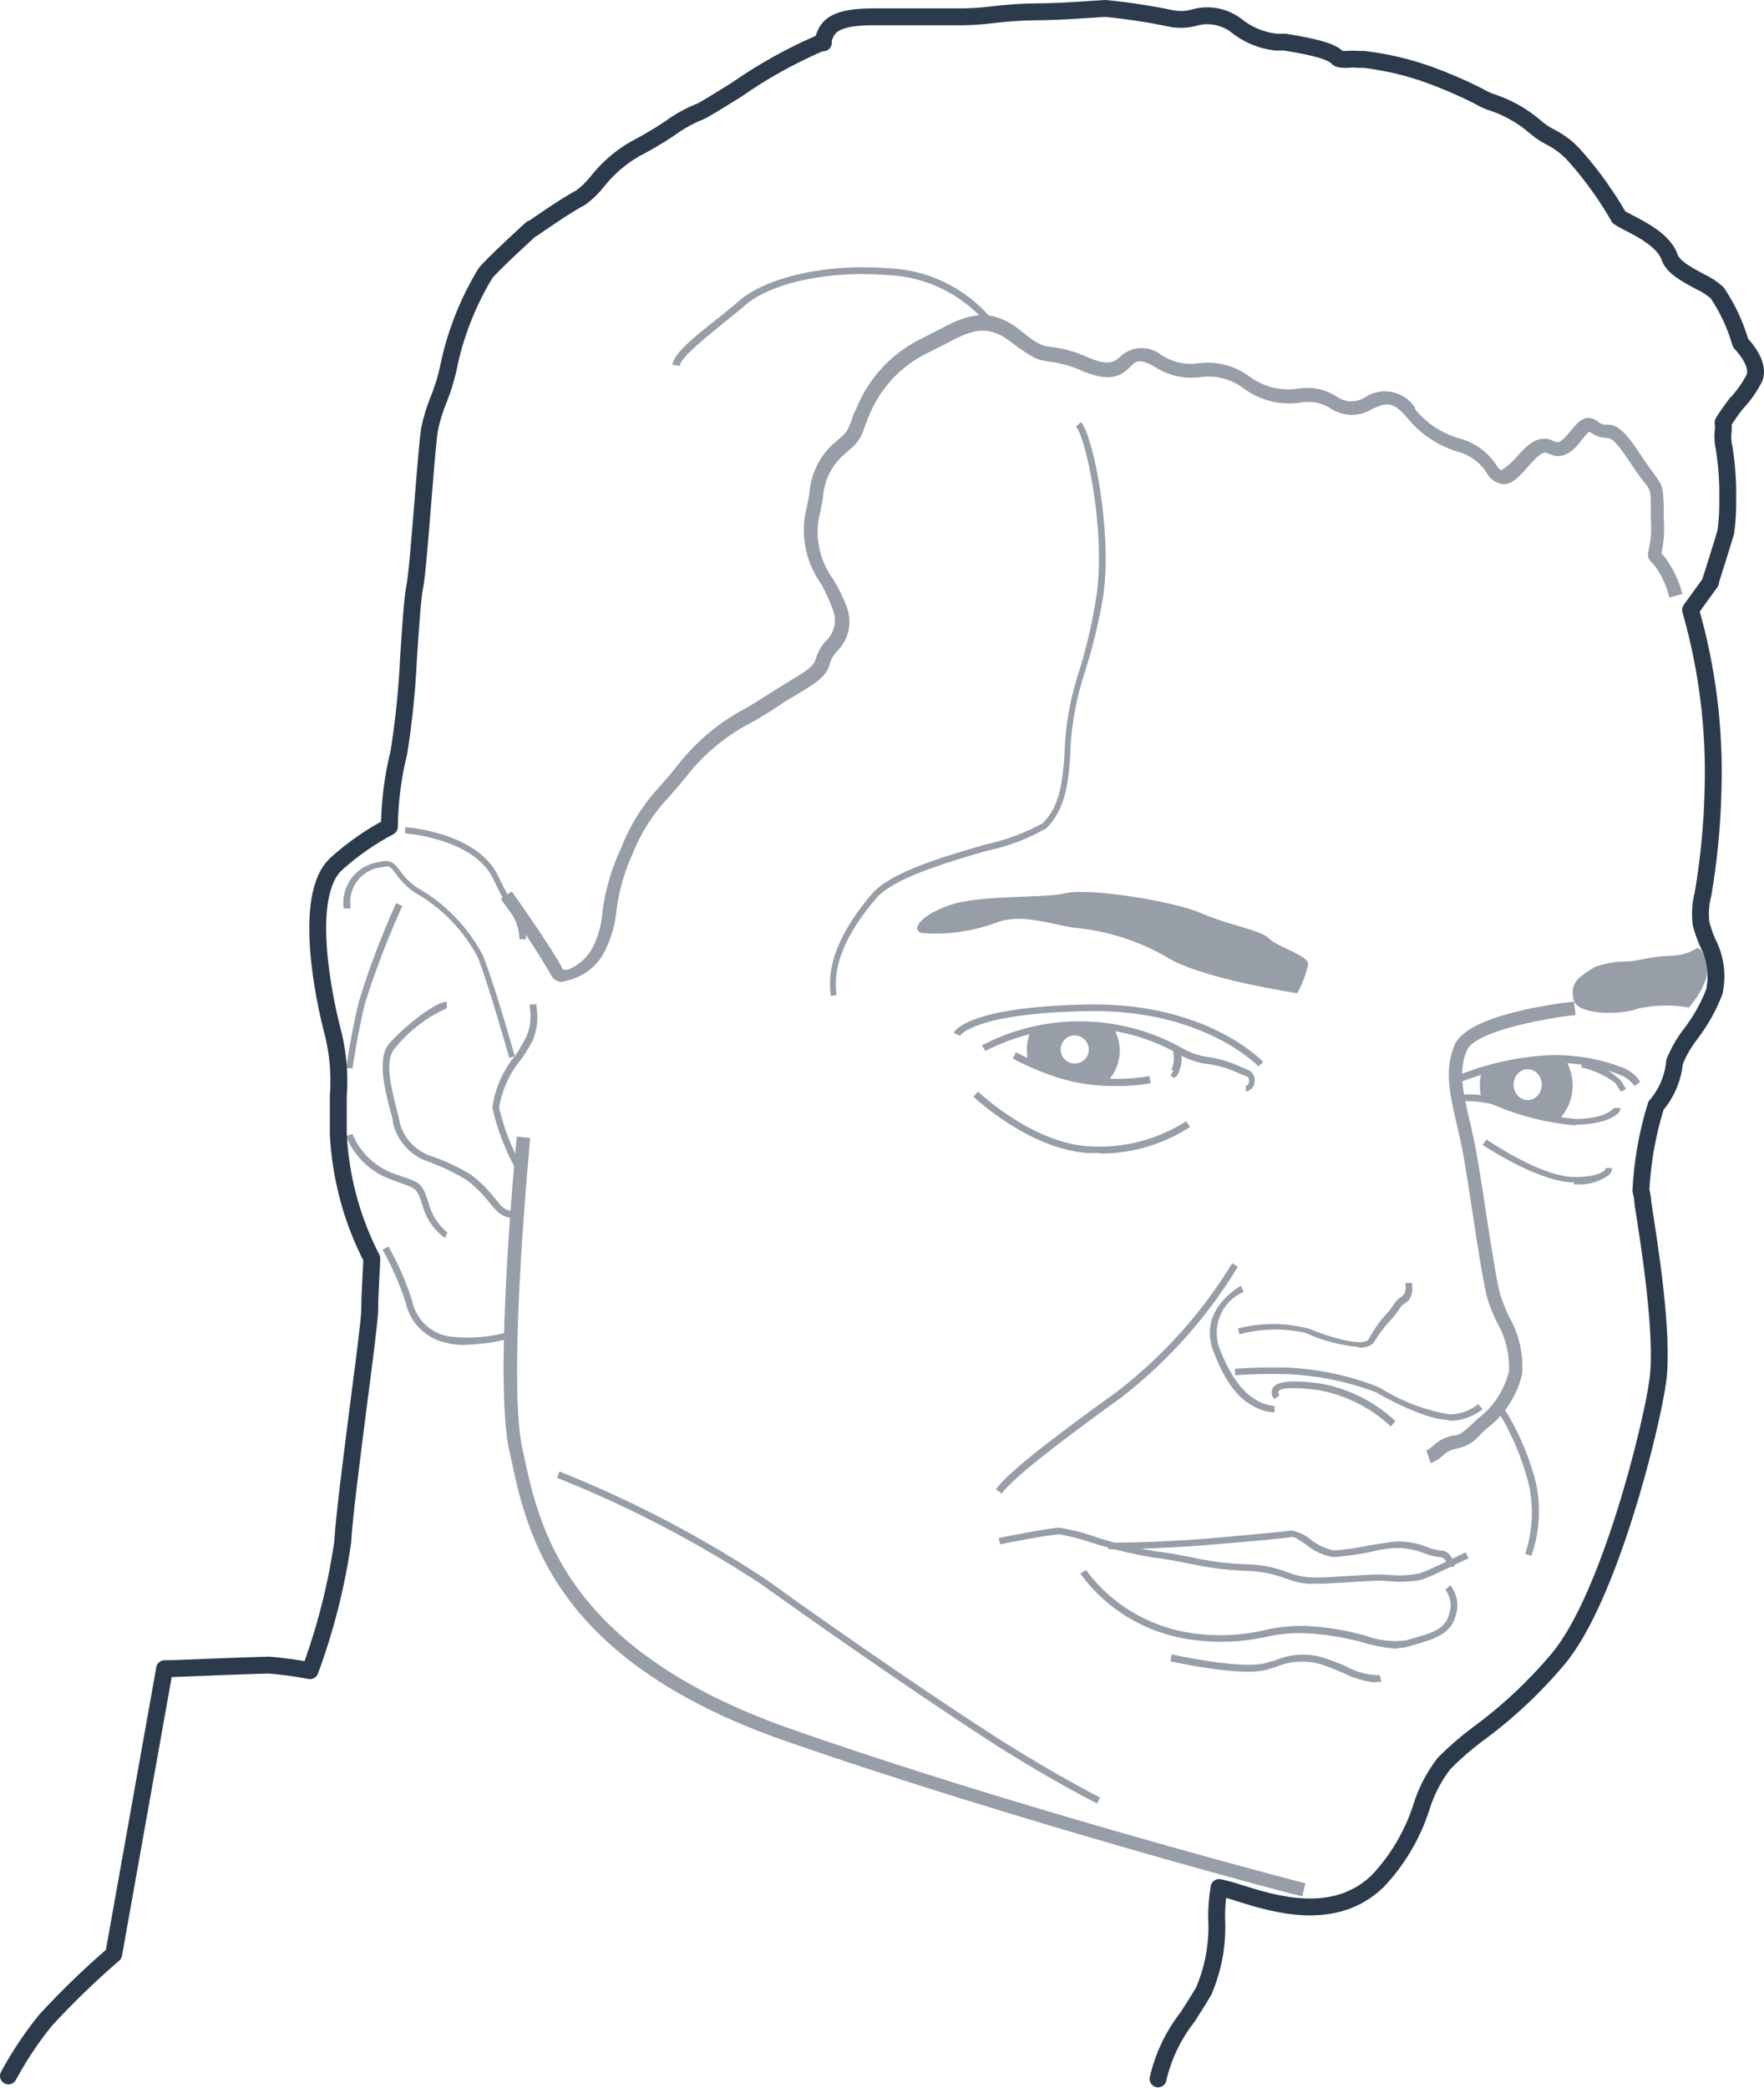 <svg xmlns="http://www.w3.org/2000/svg" width="627" height="742" viewBox="0 0 627 742">
  <g fill="none" transform="translate(3 3)">
    <g fill="#2C3B4C" opacity=".495" transform="translate(119 92)">
      <path d="M65 238.801L62.618 238.801C62.541 235.195 61.364 231.699 59.245 228.784 57.789 226.197 55.805 222.615 53.225 217.242 46.609 203.113 22.265 201.189 22 201.189L22 199C23.058 199 47.8 200.99 55.077 216.38 57.657 221.753 59.642 225.269 61.031 227.856 63.485 231.062 64.873 234.96 65 239M340.874 579C339.881 579 239.887 552.562 157.243 523.81 74.599 495.059 65.195 449.783 59.5 422.618L58.971 420.437C53.408 393.999 61.355 312.437 61.686 309L66.454 309.463C66.454 310.322 58.242 393.933 63.606 419.512L64.07 421.627C69.566 447.668 78.704 491.225 158.766 519.382 241.211 548.332 341.007 574.109 342 574.373L340.874 579z"/>
      <path d="M61.584,321 C57.665,314.024 54.774,306.522 53,298.726 C53.925,291.844 56.785,285.362 61.252,280.031 C62.665,277.898 63.954,275.684 65.111,273.402 C66.5,270.188 66.916,266.64 66.309,263.193 L66.309,262 L68.705,262 L68.705,263.127 C69.379,267.091 68.894,271.164 67.307,274.861 C66.122,277.168 64.765,279.384 63.248,281.49 C59.145,286.416 56.434,292.343 55.396,298.66 C57.141,306.1 59.918,313.262 63.647,319.939 L61.584,321 Z"/>
      <path d="M59.017,281 C59.017,281 51.88,255.612 47.783,245.1 C42.631,235.466 34.835,227.507 25.313,222.158 C22.735,220.364 20.497,218.125 18.704,215.546 C16.986,213.232 16.391,212.439 13.814,213.232 C7.077,213.828 2.055,219.705 2.513,226.455 L2.513,227.91 L0.134,227.91 C-0.392,224.042 0.644,220.124 3.013,217.022 C5.382,213.921 8.888,211.89 12.756,211.381 C16.986,210.125 18.506,212.174 20.29,214.621 C21.901,216.949 23.942,218.946 26.304,220.505 C36.225,226.124 44.323,234.478 49.633,244.571 C53.797,254.951 60.934,280.141 61,280.405 L59.017,281 Z"/>
      <path d="M3.392 284.671L1 284.671C1 284.671 2.86 272.042 5.518 261.124 9.186 249.147 13.625 237.415 18.807 226L21 226.987C15.876 238.291 11.439 249.888 7.711 261.716 5.053 272.503 3.259 284.868 3.259 285M43.07 382.985C40.993 383.063 38.916 382.84 36.902 382.321 29.503 380.941 23.666 375.168 22.137 367.716 20.022 361.291 17.297 355.089 14 349.195L16.034 348C19.511 354.069 22.327 360.502 24.434 367.185 25.759 373.796 30.98 378.893 37.558 379.997 44.861 380.886 52.266 380.3 59.344 378.271L60 380.528C54.581 382.004 49.008 382.828 43.398 382.985M60.883 338C58.157 337.987 55.581 336.75 53.87 334.632 53.284 334.025 52.731 333.385 52.216 332.717 49.835 329.614 47.054 326.839 43.946 324.462 39.595 321.801 34.984 319.588 30.184 317.858 24.1 315.809 19.453 310.848 17.812 304.651 17.609 302.944 17.232 301.263 16.688 299.632 14.703 291.84 11.99 281.075 16.291 275.991 20.591 270.906 32.037 261.33 36.8 261L36.8 263.377C29.5 266.62 23.098 271.583 18.143 277.84 14.57 282 17.217 292.434 19.003 299.302 19.533 301.415 19.996 303.198 20.194 304.519 21.773 309.81 25.814 314.016 31.044 315.811 36.004 317.511 40.771 319.724 45.269 322.415 48.584 324.91 51.544 327.842 54.068 331.132L55.656 333.047C57.238 335.016 59.806 335.913 62.272 335.358L63 337.604C62.234 337.74 61.45 337.74 60.684 337.604M36.138 345C32.228 342.157 29.419 338.066 28.182 333.413 26.326 327.553 25.994 327.422 20.16 325.381L15.718 323.735C9.016 320.915 3.719 315.561 1 308.856L3.254 308C5.742 314.053 10.494 318.914 16.514 321.562L20.89 323.142C27.519 325.315 28.249 325.907 30.37 332.689 31.421 336.745 33.742 340.365 37 343.025L36.138 345zM339.093 258C339.093 258 304.527 252.885 292.21 244.885 282.061 239.121 270.76 235.629 259.101 234.656 249.963 233.082 240.428 229.541 231.687 233.082 223.412 236.086 214.582 237.293 205.795 236.623 201.822 235.836 204.206 230.722 215.331 226.787 226.456 222.853 248.44 224.427 256.717 222.46 264.995 220.492 294.925 225.214 304.858 229.541 314.791 233.869 325.916 235.443 329.094 238.59 332.273 241.738 343 244.492 343 247.705 342.205 251.305 340.889 254.772 339.093 258M444.8 248.724C438.232 252.713 436.13 254.707 437.313 260.29 438.495 265.874 454.257 265.874 460.167 263.481 466.126 262.152 472.284 262.017 478.294 263.082 478.294 263.082 487.751 252.713 484.204 245.533 480.658 238.354 482.234 244.271 472.383 244.669 462.532 245.068 460.955 246.73 455.439 246.73 451.808 246.795 448.213 247.469 444.8 248.724"/>
      <path d="M386.518 425L385 420.505C385.848 420.101 386.628 419.565 387.31 418.919 389.333 416.986 391.882 415.697 394.636 415.217 396.88 415.217 398.267 413.763 401.237 411.185 401.897 410.524 402.623 409.796 403.481 409.069 408.899 404.892 412.739 398.995 414.371 392.345 414.613 386.181 413.078 380.076 409.949 374.762 408.773 372.342 407.759 369.847 406.913 367.293 405.527 362.864 403.547 350.172 401.501 336.753 400.049 327.168 398.531 316.923 397.342 311.502 396.814 308.924 396.22 306.478 395.692 304.165 393.316 293.919 391.27 285.061 395.098 276.27 399.785 265.627 431.202 261.661 437.472 261L438 265.759C424.8 267.214 402.227 271.907 399.455 278.187 396.22 285.524 398.068 293.258 400.313 303.107 400.907 305.487 401.435 307.933 401.963 310.511 403.217 316.394 404.735 326.375 406.187 336.026 408.167 348.652 410.147 361.74 411.467 365.838 412.287 368.223 413.235 370.562 414.305 372.845 417.871 379.009 419.526 386.096 419.057 393.205 417.296 400.91 412.909 407.759 406.649 412.573L404.471 414.556C402.225 417.403 399.002 419.312 395.428 419.91 393.566 420.303 391.865 421.248 390.544 422.62 389.439 423.612 388.165 424.395 386.782 424.934M372.362 412C365.279 405.398 356.521 400.944 347.078 399.141 333.978 397.343 332.537 399.141 332.406 399.608 332.22 400.068 332.421 400.596 332.864 400.807L330.965 402.273C329.947 401.26 329.707 399.687 330.375 398.409 330.899 397.476 332.537 394.678 347.406 396.743 357.334 398.528 366.558 403.149 374 410.068L372.362 412z"/>
      <path d="M331,407 C328.751,406.9 326.548,406.316 324.536,405.287 C320.528,403.508 314.516,399.423 309.151,384.862 C303.785,370.302 318.912,362.066 319.106,362 L320.011,364.174 C312.433,367.375 308.63,376.052 311.349,383.94 C317.166,399.291 323.631,402.059 325.635,403.245 C327.329,404.047 329.142,404.559 331,404.76 L331,407 Z"/>
      <path d="M392.994 409.678C384.55 409.678 369.906 401.508 367.069 399.836 357.083 396.093 346.551 393.922 335.867 393.403 329.575 393.21 323.278 393.339 317 393.789L317 391.473C323.366 391.023 329.751 390.894 336.13 391.087 347.214 391.665 358.119 394.057 368.388 398.163 375.886 402.942 384.303 406.181 393.126 407.684 396.88 407.68 400.517 406.407 403.417 404.082L405 405.819C401.663 408.519 397.463 409.999 393.126 410M233.971 435.735L232 434.343C235.482 429.238 248.819 418.5 275.296 399.408 291.498 386.918 305.284 371.526 315.963 354L318 355.193C307.162 373.087 293.154 388.816 276.675 401.596 250.79 420.289 237.256 431.161 233.971 436M422.303 458L420.107 457.262C422.843 449.151 423.247 440.388 421.27 432.043 418.691 422.165 414.544 412.802 409 404.341L410.937 403C416.82 411.715 421.19 421.43 423.853 431.707 425.799 440.442 425.261 449.577 422.303 458M344.025 468C340.945 467.808 337.913 467.149 335.037 466.046 330.544 464.326 325.78 463.4 320.961 463.309 314.087 463.059 307.252 462.187 300.54 460.704 296.178 459.857 292.015 459.01 287.918 458.554 280.476 457.358 273.141 455.594 265.977 453.277 262.293 452.011 258.515 451.031 254.676 450.345 250.909 450.345 233.661 453.863 233.463 453.863L233 451.583C233.727 451.583 250.645 448 254.676 448 258.748 448.637 262.752 449.64 266.638 450.997 273.658 453.343 280.864 455.108 288.182 456.274 292.412 456.73 296.773 457.577 301.003 458.358 307.507 459.878 314.148 460.751 320.829 460.964 325.919 461.034 330.956 462.005 335.698 463.831 338.517 464.953 341.515 465.57 344.554 465.655L348.387 465.655 363.983 464.743C366.512 464.547 369.053 464.547 371.583 464.743 375.336 465.135 379.128 464.937 382.818 464.156 387.047 462.593 398.81 456.795 398.943 456.73L400 458.879C399.537 458.879 387.972 464.808 383.611 466.371 379.639 467.216 375.554 467.414 371.517 466.958 369.098 466.762 366.666 466.762 364.247 466.958L348.585 467.87 343.959 467.87"/>
      <path d="M392.42 462C392.42 462 392.42 458.407 389.641 458.407 387.751 458.221 385.9 457.759 384.149 457.035 380.771 455.682 377.139 455.058 373.497 455.206 370.458 455.447 367.447 455.949 364.498 456.709 360.331 457.567 356.108 458.135 351.861 458.407 348.261 457.816 344.895 456.256 342.134 453.899 340.414 452.789 338.165 451.156 337.371 451.286 334.195 451.744 324.932 452.658 308.258 454.03 290.195 455.598 272.198 455.663 272 455.663L272 453.312C272 453.312 290.063 453.312 308.06 451.744 324.733 450.307 333.93 449.392 337.04 449 339.467 449.435 341.743 450.468 343.656 452.005 346.078 454.016 348.964 455.407 352.059 456.055 356.154 455.783 360.223 455.215 364.233 454.357 367.409 453.834 370.85 453.246 373.43 452.92 377.429 452.668 381.433 453.315 385.141 454.814 386.639 455.447 388.221 455.865 389.839 456.055 393.544 456.055 394.802 459.779 395 461.804L392.42 462zM374.721 491C370.661 490.745 366.646 490.025 362.758 488.856 355.956 486.954 348.954 485.82 341.888 485.478 337.037 485.303 332.183 485.784 327.466 486.907 319.061 488.703 310.394 489.011 301.878 487.817 285.814 485.75 271.361 477.226 262 464.299L263.994 463C272.942 475.214 286.6 483.332 301.811 485.478 310.106 486.672 318.555 486.364 326.735 484.568 331.705 483.327 336.826 482.759 341.955 482.879 349.179 483.213 356.339 484.368 363.29 486.323 367.918 488.076 372.925 488.657 377.845 488.012L380.503 487.232C387.15 485.348 391.802 483.919 393.065 478.722 394.146 475.786 393.646 472.516 391.736 470.016L393.464 468.392C395.928 471.463 396.652 475.538 395.391 479.241 393.796 485.738 387.681 487.557 381.235 489.441L378.576 490.22C377.326 490.588 376.026 490.764 374.721 490.74M325.28 284C325.28 284 306.032 263.592 264.559 264.377 224.144 265.096 219.183 273.076 219.183 273.142L217 272.095C217.463 271.18 222.49 262.807 264.559 262.022 306.627 261.237 326.206 281.645 327 282.43L325.28 284z"/>
      <path d="M320.85 293L320.85 290.848C321.716 290.848 321.915 289.869 321.982 289.543 322.049 289.217 321.982 287.848 321.249 287.652L318.852 286.674C314.821 284.722 310.468 283.485 305.996 283.021 302.603 282.373 299.354 281.136 296.405 279.369 286.657 273.877 275.674 270.829 264.433 270.499 251.865 269.995 239.385 272.763 228.266 278.521L227 276.564C249.021 264.963 275.565 265.159 297.404 277.086 300.044 278.699 302.952 279.847 305.996 280.478 310.628 281.008 315.133 282.31 319.318 284.326L321.582 285.239C323.337 286.022 324.305 287.89 323.914 289.739 323.746 291.543 322.232 292.942 320.383 293M269.092 314.795L264.346 314.795C243.58 313.155 224.791 295.528 224 294.776L225.648 293C225.648 293 244.568 311.106 264.807 312.404 277.02 313.274 289.189 310.169 299.616 303.522L301 305.571C291.418 311.73 280.368 314.995 269.092 315"/>
      <path d="M274.422,290.994 C269.231,291.016 264.052,290.476 258.963,289.38 C251.702,287.554 244.667,284.823 238,281.244 L239.114,279 C245.665,282.457 252.567,285.092 259.683,286.855 C268.532,288.747 277.623,288.961 286.541,287.487 L287,290.012 C282.907,290.722 278.765,291.051 274.619,290.994"/>
      <path d="M260 283C262.761 283 265 280.761 265 278 265 275.239 262.761 273 260 273 257.239 273 255 275.239 255 278 255 280.761 257.239 283 260 283L260 283zM273.955 270.621C277.229 276.449 276.524 283.671 272.184 288.773 267.206 289.319 262.168 288.878 257.364 287.477 252.469 286.297 247.767 284.442 243.396 281.966 243.136 280.817 243.004 279.643 243.003 278.465 242.963 276.158 243.386 273.867 244.249 271.723L259.921 269 273.561 270.686 273.955 270.621zM459 291C457.614 289.123 455.714 287.697 453.533 286.898 443.697 283.143 433.089 281.918 422.667 283.334 413.927 284.277 405.344 286.356 397.133 289.521L396 287.301C404.374 283.892 413.164 281.63 422.133 280.577 433.005 279.136 444.061 280.406 454.333 284.275 457.051 285.23 459.39 287.047 461 289.453L459 291zM437.959 305C428.049 304.119 418.355 301.707 409.257 297.859L408.197 297.416C404.212 296.469 400.093 296.149 396 296.468L396 294.193C400.436 293.768 404.916 294.046 409.257 295.015L410.384 295.457C419.089 299.261 428.376 301.715 437.893 302.725 447.438 302.725 451.15 299.628 451.614 298.807L454 298.807C454 301.714 447.371 304.747 437.893 304.747"/>
      <path d="M454.133 293L452.133 289.887C448.504 287.185 444.372 285.3 440 284.352L440.667 282C445.636 283 450.247 285.393 454 288.918L456 292.031 454.133 293zM294.605 287.533L294 287.533 295.076 285.4C294.8 285.268 294.478 285.268 294.202 285.4 294.584 284.839 294.837 284.202 294.942 283.533 295.346 281.936 295.346 280.264 294.942 278.667L297.497 278C298.168 280.173 298.168 282.494 297.497 284.667 296.959 286.533 296.354 287.6 295.48 288L294.807 288M421 296C423.761 296 426 293.538 426 290.5 426 287.462 423.761 285 421 285 418.239 285 416 287.462 416 290.5 416 293.538 418.239 296 421 296zM434.175 281.273C438.964 288.578 437.531 298.476 430.885 304L404.569 295.332C403.644 291.719 403.851 287.895 405.161 284.412 405.161 284.412 415.227 282.365 420.556 281.955L434.175 281 434.175 281.273zM437.6 325.254C424.867 325.254 405.8 312.398 405 311.932L406.333 310C406.333 310 425.667 323.323 437.533 323.323L438.067 323.323C445.733 323.323 448 321.391 448.6 320.725L448.6 320.192 451 320.192C451.002 321.041 450.666 321.855 450.067 322.457 446.555 325.102 442.178 326.338 437.8 325.92L437.267 325.92M361.092 383.801C354.525 383.187 348.105 381.484 342.095 378.764 334.342 376.993 326.273 377.152 318.596 379.228L318 377.173C326.206 375.051 334.815 375.051 343.021 377.173 354.142 381.68 363.343 383.337 364.534 380.885 366.116 377.918 368.025 375.139 370.227 372.599 371.501 371.27 372.653 369.828 373.669 368.291 374.155 367.416 374.863 366.684 375.721 366.17 376.979 365.308 377.972 364.646 377.509 361L379.892 361C380.487 366.037 378.501 367.628 377.045 368.424 376.536 368.714 376.105 369.123 375.787 369.617 374.707 371.343 373.466 372.963 372.081 374.455 370.013 376.634 368.193 379.035 366.653 381.614 365.792 383.337 363.674 384 361.026 384M366.741 503C362.765 502.533 358.898 501.359 355.315 499.531 352.857 498.51 350.267 497.422 347.742 496.605 342.453 494.962 336.77 495.25 331.666 497.422L328.079 498.51C318.911 500.959 294.864 495.653 294 495.449L294.465 493C294.465 493 318.845 498.442 327.68 496.129L331.334 495.109C336.858 492.736 343.026 492.447 348.739 494.293 351.38 495.148 353.974 496.147 356.511 497.286 360.156 499.334 364.245 500.41 368.402 500.415L369 502.796C368.337 502.864 367.67 502.864 367.007 502.796M173.358 259C171.576 248.329 176.459 236.135 187.875 222.747 194.474 214.992 213.214 209.491 228.194 205.183 235.311 203.641 242.175 201.098 248.584 197.628 253.995 192.193 255.975 185.101 256.569 168.598 257.225 159.912 258.954 151.34 261.716 143.082 264.453 134.196 266.505 125.111 267.853 115.908 270.888 93.308 264.091 60.766 260.462 56.591L262.244 55C266.665 60.103 273.264 93.772 270.228 116.24 268.726 125.563 266.52 134.758 263.629 143.745 260.974 151.821 259.291 160.187 258.614 168.665 258.086 183.776 256.569 192.657 249.97 199.351 243.3 203.187 236.059 205.917 228.524 207.437 213.808 211.745 195.53 217.113 189.393 224.337 178.439 237.129 173.753 248.661 175.403 258.602L173.358 259z"/>
      <path d="M78.37,254 L77.907,254 C75.955,254.007 74.208,252.791 73.539,250.961 C68.175,241.841 62.32,233.019 56,224.533 L59.905,221.824 C62.685,225.722 76.384,245.411 78.039,249.573 C78.694,249.705 79.369,249.705 80.025,249.573 C84.079,247.912 87.345,244.769 89.158,240.786 C90.927,236.89 91.959,232.701 92.202,228.431 C93.272,220.761 95.503,213.298 98.821,206.297 C101.868,198.445 106.357,191.23 112.057,185.023 C114.175,182.644 116.624,179.935 119.536,176.103 C126.029,168.044 134.117,161.409 143.296,156.613 C145.877,155.093 148.524,153.441 151.172,151.723 L159.114,146.768 C164.872,143.333 167.387,141.681 168.049,138.906 C168.735,136.706 169.886,134.678 171.424,132.96 C174.542,130.147 175.595,125.703 174.071,121.794 C172.957,118.7 171.608,115.696 170.034,112.808 C164.868,105.701 162.748,96.834 164.144,88.164 C164.739,85.323 165.269,82.878 165.666,80.698 C166.055,74.023 168.964,67.743 173.806,63.123 L176.652,60.613 C179.035,58.565 179.035,58.565 180.822,54.006 C181.089,52.864 181.536,51.771 182.146,50.768 C186.516,39.499 195.041,30.327 205.972,25.133 L211.266,22.424 C220.003,17.799 229.003,12.976 240.652,22.424 C247.27,27.776 248.528,27.908 251.241,28.238 C256.055,28.818 260.746,30.156 265.14,32.203 C272.486,35.242 274.273,33.524 276.391,31.542 C280.438,27.925 286.511,27.758 290.753,31.145 C294.65,33.724 299.361,34.782 303.989,34.119 C310.477,33.252 317.045,34.986 322.256,38.942 C327.132,42.511 333.215,44.029 339.199,43.17 C344.098,42.291 349.147,43.332 353.296,46.077 C356.357,48.134 360.361,48.134 363.422,46.077 C369.326,42.308 377.173,44.022 380.961,49.909 L380.961,50.438 C385.017,55.401 390.487,59.018 396.646,60.811 C402.095,62.218 406.818,65.613 409.883,70.325 C410.677,71.58 411.273,72.109 411.67,72.109 C413.619,70.87 415.38,69.356 416.898,67.616 C420.34,63.718 424.642,58.961 430.135,61.736 C432.12,62.859 433.312,61.736 436.158,58.3 C439.003,54.865 441.518,51.693 445.953,54.799 C446.736,55.586 447.822,55.995 448.931,55.922 C452.174,55.922 454.755,56.913 460.778,66.097 C463.094,69.598 464.683,71.713 465.808,73.298 C469.117,77.725 469.117,78.253 469.382,85.389 L469.382,89.353 C469.727,93.491 469.437,97.658 468.521,101.708 L469.382,102.567 C472.482,106.589 474.734,111.197 476,116.112 L471.367,117.367 C470.372,113.247 468.573,109.362 466.072,105.937 C464.021,103.889 463.293,103.03 464.021,100.453 C464.826,96.856 465.072,93.157 464.749,89.485 L464.749,85.455 C464.749,79.311 464.749,79.311 462.168,76.073 C460.91,74.487 459.322,72.241 456.939,68.673 C451.777,60.745 450.321,60.679 448.799,60.613 C446.734,60.583 444.745,59.836 443.173,58.499 L442.974,58.499 C442.445,58.499 440.989,60.415 440.261,61.34 C437.945,64.313 434.04,69.202 428.149,66.097 C426.429,65.106 424.112,67.484 421.068,70.92 C418.023,74.355 415.376,77.527 411.802,76.998 C409.457,76.585 407.446,75.091 406.375,72.968 C403.937,69.2 400.149,66.506 395.786,65.436 C388.807,63.242 382.636,59.035 378.049,53.345 C372.952,47.134 370.107,48.39 365.871,50.306 C361.387,53.149 355.662,53.149 351.178,50.306 C347.913,48.124 343.908,47.339 340.059,48.126 C333.047,49.117 325.924,47.339 320.204,43.17 C315.872,39.795 310.365,38.295 304.916,39.008 C299.264,39.854 293.497,38.609 288.701,35.506 C282.877,32.203 281.685,33.326 279.634,35.506 C276.391,38.545 273.015,40.924 263.286,37.092 C259.411,35.287 255.282,34.083 251.043,33.524 C247.27,33.062 245.351,32.599 237.806,26.917 C228.606,19.451 222.319,22.821 213.649,27.446 L208.156,30.221 C198.282,34.891 190.582,43.169 186.646,53.345 C186.183,54.6 185.72,55.658 185.389,56.516 C184.547,59.847 182.613,62.8 179.895,64.907 L177.116,67.352 C173.078,71.301 170.71,76.645 170.497,82.284 C170.034,84.464 169.571,86.975 168.909,89.882 C167.834,97.41 169.785,105.058 174.336,111.156 C176.144,114.216 177.694,117.42 178.969,120.737 C181.062,126.194 179.71,132.372 175.527,136.461 C174.416,137.602 173.578,138.98 173.078,140.492 C172.02,145.315 167.982,147.759 161.96,151.393 C159.709,152.714 157.128,154.234 154.216,156.216 C151.304,158.198 148.789,159.652 146.142,161.238 C137.524,165.539 129.869,171.54 123.639,178.878 C120.529,182.909 118.08,185.485 115.896,188.128 C110.391,193.859 106.033,200.586 103.056,207.949 C99.995,214.557 97.985,221.601 97.1,228.827 C96.623,233.402 95.393,237.866 93.46,242.041 C90.762,248.258 85.071,252.668 78.37,253.736"/>
      <path d="M119.376 35L117 34.664C117.462 30.904 123.6 25.6 133.501 17.879 136.339 15.596 138.98 13.448 141.224 11.501 149.144 4.787 168.55-1.592 194.027.356 207.841.948 220.825 7.224 230 17.745L228.086 19.222C219.296 9.328 206.991 3.407 193.895 2.773 169.276.893 150.596 6.734 143.006 13.381 140.762 15.328 138.055 17.476 135.217 19.759 128.617 25.197 120.036 31.912 119.64 35M267.942 546C267.942 546 251.815 537.878 232.118 525.332 213.678 513.512 179.242 490.071 148.705 468.148 125.811 453.097 101.452 440.398 76 430.245L76.859 428C102.502 438.238 127.039 451.048 150.093 466.233 180.432 488.156 215 511.531 233.374 523.285 253.203 535.831 268.868 543.821 269 543.887L267.942 546z"/>
    </g>
    <path stroke="#2C3B4C" stroke-linecap="round" stroke-linejoin="round" stroke-width="6" d="M408.616,735.885 C410.462,727.866 414.05,720.351 419.123,713.874 C421.04,710.833 423.089,707.726 424.873,704.62 C428.39,696.409 429.951,687.494 429.433,678.577 C429.423,674.99 429.711,671.408 430.292,667.869 C432.669,668.344 435.009,668.985 437.297,669.785 C449.986,673.751 471.266,680.427 486.664,665.621 C493.782,658.091 499.113,649.054 502.261,639.181 C503.996,633.582 506.727,628.343 510.323,623.714 C513.987,620.014 517.919,616.59 522.087,613.469 C532.802,605.647 542.523,596.546 551.033,586.368 C569.141,564.489 584.076,503.942 586.257,487.748 C588.438,471.553 583.217,438.966 580.97,424.755 C580.9,423.19 580.656,421.639 580.243,420.128 C580.764,409.897 582.562,399.771 585.596,389.987 C589.366,385.625 591.676,380.194 592.205,374.453 C593.67,370.797 595.65,367.369 598.087,364.274 C601.525,359.753 604.306,354.768 606.348,349.468 C607.627,343.552 606.785,337.374 603.969,332.017 C603.032,329.876 602.259,327.666 601.656,325.407 C601.18,321.873 601.404,318.279 602.316,314.832 C604.421,302.532 605.614,290.093 605.885,277.618 C606.538,256.048 603.84,234.508 597.889,213.766 L605.026,203.917 L605.026,203.454 C605.489,201.868 609.85,188.383 610.445,185.938 C610.961,182.127 611.182,178.281 611.106,174.436 C611.217,168.374 610.796,162.314 609.85,156.325 C609.39,154.423 609.256,152.456 609.454,150.508 C609.586,149.389 609.586,148.257 609.454,147.137 C610.882,144.856 612.426,142.65 614.08,140.527 C616.735,137.743 618.962,134.58 620.689,131.141 C622.209,126.514 617.781,121.16 615.666,118.913 C613.854,112.592 611.067,106.593 607.405,101.132 C605.615,99.51 603.587,98.172 601.391,97.166 C597.294,94.985 591.676,92.076 590.487,88.507 C588.504,82.69 581.036,78.791 575.617,76.014 C574.494,75.419 573.106,74.692 572.445,74.23 C568.085,66.619 562.97,59.467 557.179,52.88 C554.597,49.85 551.427,47.377 547.861,45.609 C545.982,44.635 544.229,43.437 542.64,42.039 C537.878,37.948 532.32,34.887 526.316,33.05 C524.862,32.438 523.449,31.731 522.087,30.935 C516.378,28.085 510.508,25.569 504.508,23.399 C497.167,20.814 489.566,19.041 481.84,18.111 L480.056,18.111 C478.649,17.979 477.233,17.979 475.826,18.111 C473.579,18.111 472.918,18.111 472.323,17.45 C470.209,15.335 465.12,13.815 453.687,11.964 L450.449,11.964 C445.203,11.357 440.246,9.245 436.174,5.883 C431.888,2.757 426.392,1.804 421.304,3.305 C418.804,3.976 416.187,4.089 413.638,3.635 C405.801,1.995 397.881,0.781 389.913,0 L384.692,0.33 C379.736,0.661 372.202,1.19 365.527,1.19 C360.425,1.257 355.329,1.588 350.261,2.181 C346.688,2.645 343.091,2.91 339.489,2.974 L307.635,2.974 C294.417,2.974 290.915,5.883 289.659,11.237 L289.659,12.228 C289.354,12.295 289.039,12.295 288.734,12.228 C278.146,16.789 268.049,22.415 258.598,29.018 C253.245,32.323 247.165,36.156 245.777,36.685 C241.965,38.194 238.366,40.194 235.071,42.634 C231.024,45.329 226.832,47.801 222.515,50.037 C217.426,53.007 212.942,56.909 209.297,61.539 C207.584,63.715 205.583,65.65 203.35,67.289 C198.459,69.735 186.762,77.931 186.299,78.262 L185.969,78.262 C184.515,79.518 172.024,91.019 169.579,94.059 C163.655,103.812 159.347,114.46 156.824,125.589 C155.972,130.108 154.689,134.535 152.991,138.809 C151.585,142.18 150.501,145.677 149.753,149.252 C149.158,152.293 148.365,162.472 147.44,173.709 C146.383,186.929 145.193,201.934 144.4,205.701 C143.607,209.469 143.012,218.921 142.219,230.687 C141.703,241.979 140.555,253.234 138.783,264.398 C136.638,273.05 135.507,281.923 135.412,290.837 C128.59,294.446 122.241,298.886 116.511,304.057 C103.955,315.559 112.877,354.293 114.793,361.96 C117.057,369.992 117.885,378.361 117.238,386.682 L117.238,399.901 C117.983,415.367 122.04,430.492 129.134,444.254 C129.134,447.163 128.407,456.483 128.407,462.63 C128.407,465.736 126.49,480.477 124.442,496.208 C122.063,514.981 119.287,536.331 118.824,544.99 C116.582,560.628 112.683,575.983 107.193,590.797 C102.386,589.872 97.533,589.21 92.654,588.814 C89.085,588.814 59.61,590.003 58.024,590.07 L55.513,590.07 L37.405,691.598 C28.895,698.921 20.818,706.734 13.217,714.997 C8.204,721.181 3.778,727.82 0,734.827"/>
  </g>
</svg>
